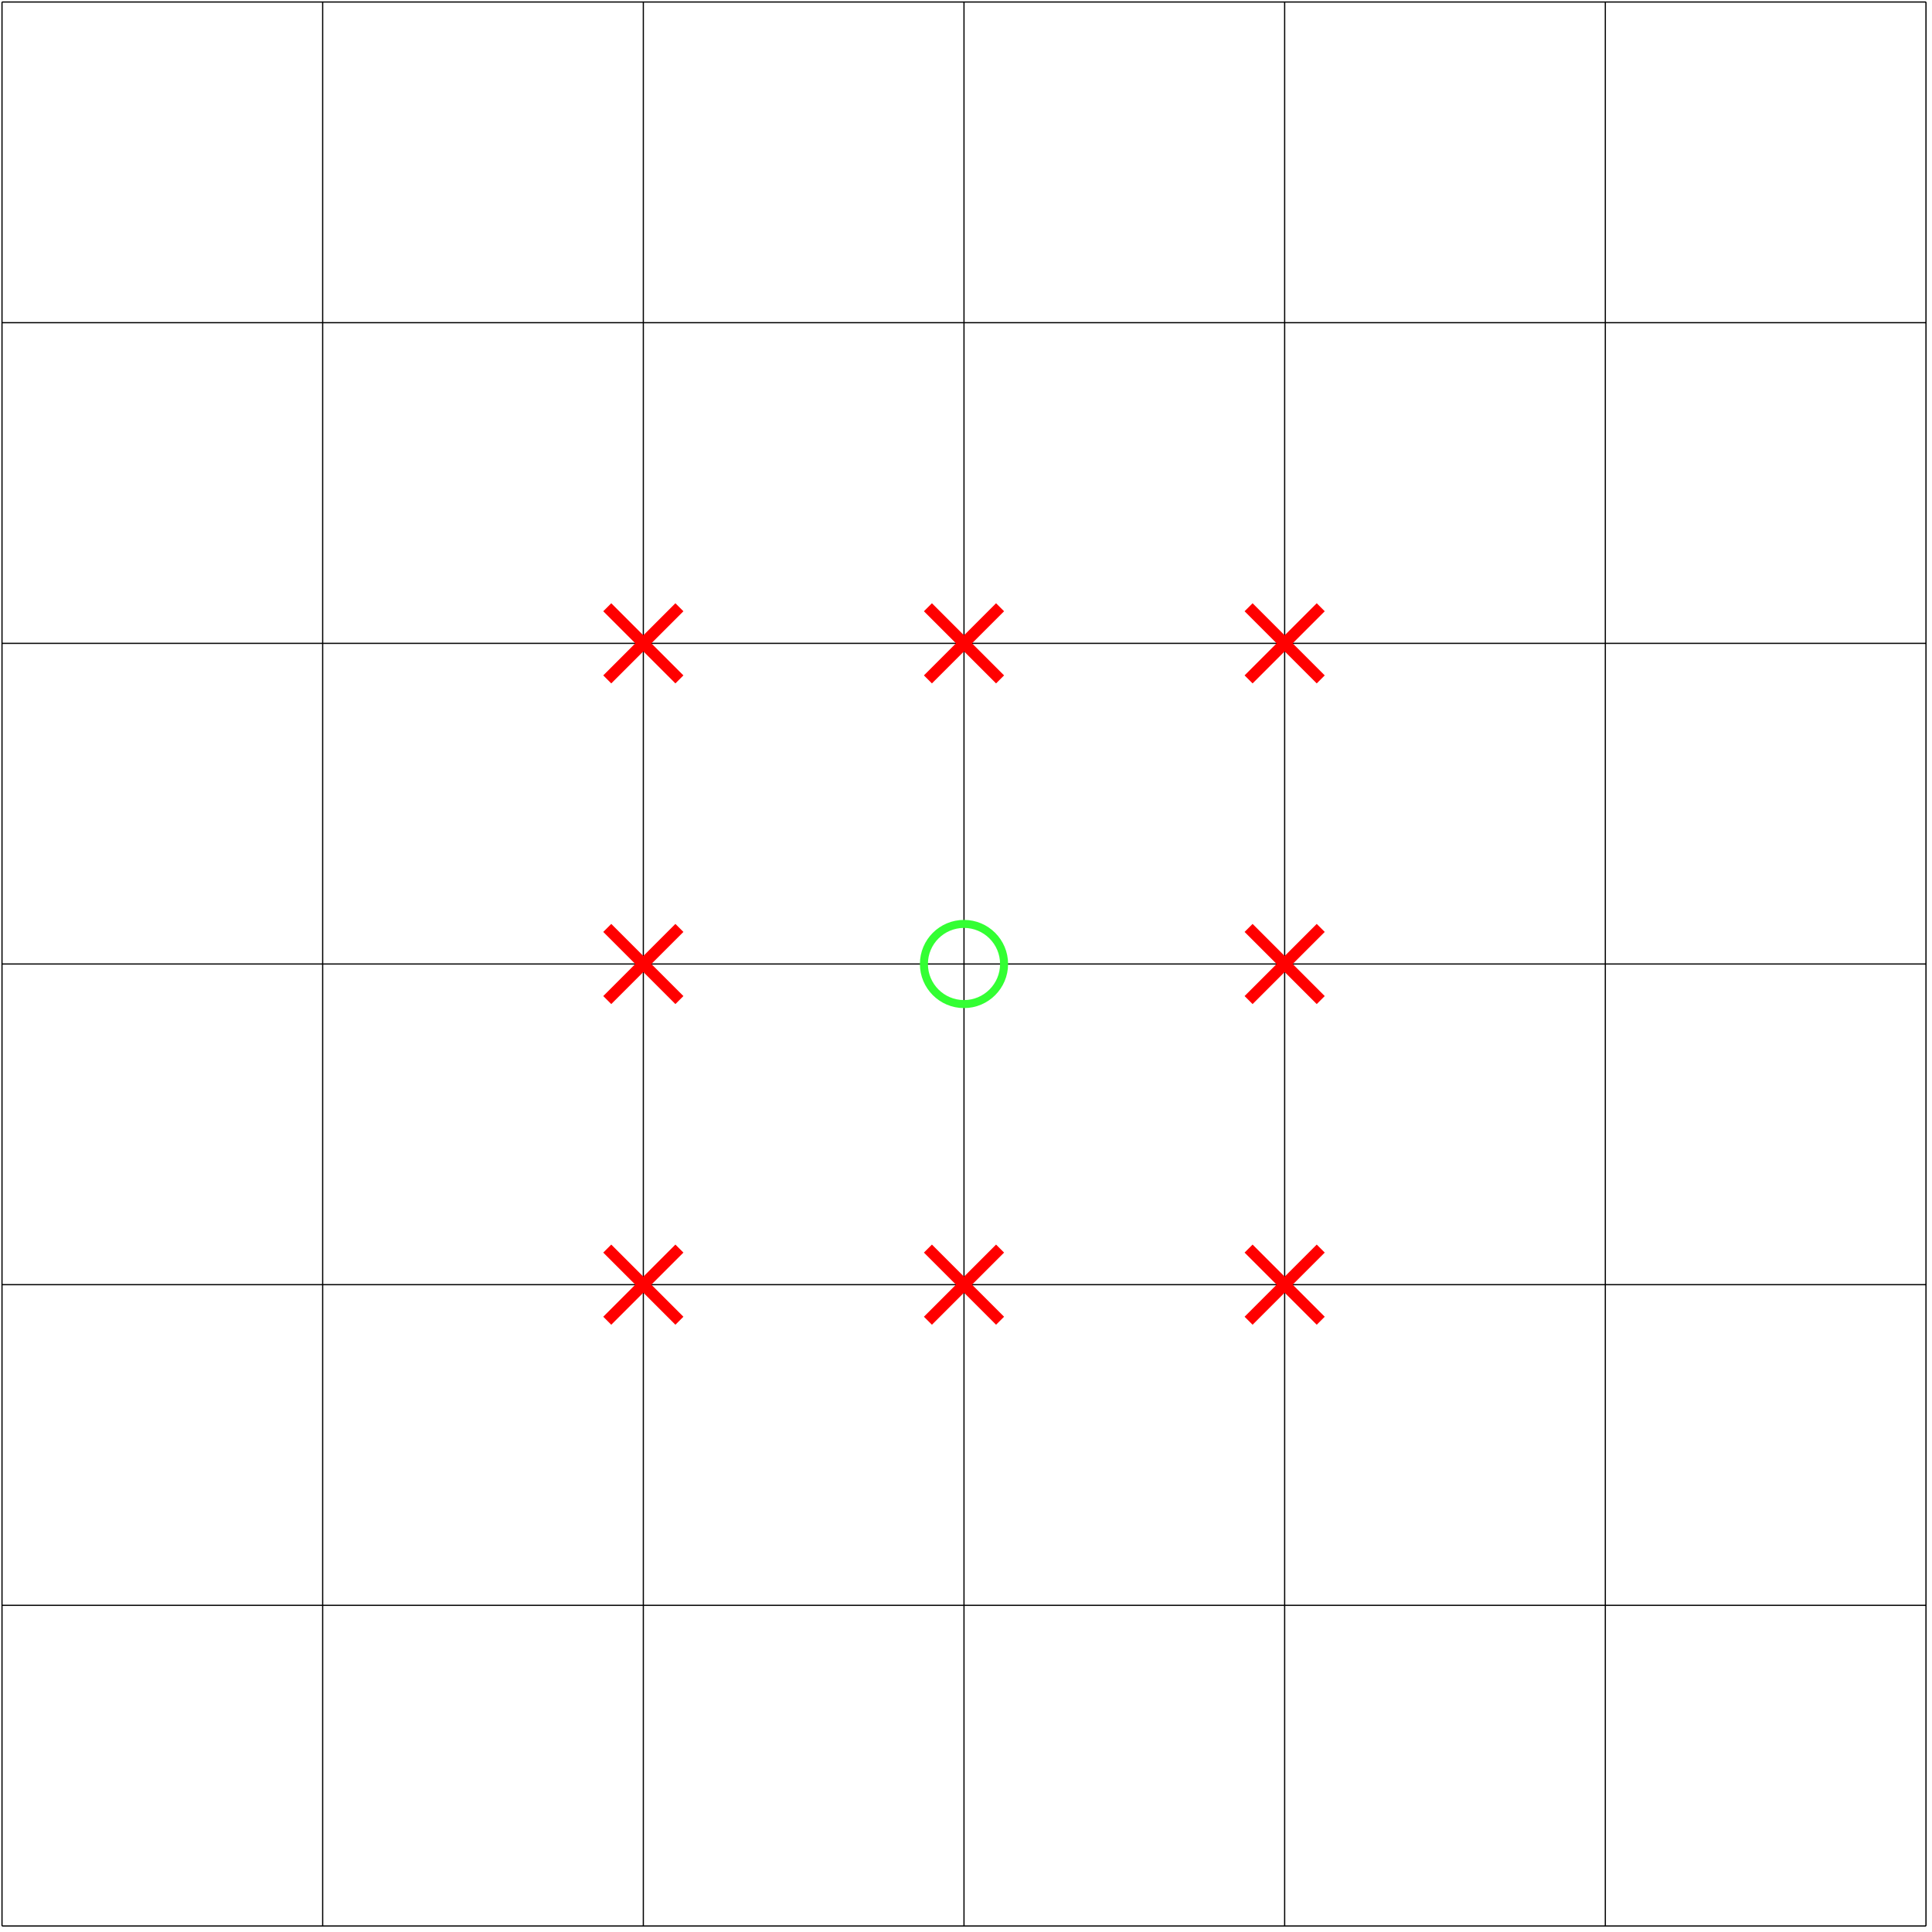 <?xml version="1.0" encoding="UTF-8"?>
<!DOCTYPE svg PUBLIC "-//W3C//DTD SVG 1.1//EN" "http://www.w3.org/Graphics/SVG/1.1/DTD/svg11.dtd">
<svg xmlns="http://www.w3.org/2000/svg" style="background-color: rgb(255, 255, 255);" xmlns:xlink="http://www.w3.org/1999/xlink" version="1.1" width="482px" height="482px" viewBox="-0.5 -0.5 482 482"><defs/><g><path d="M 0 0 L 480 0" fill="none" stroke="rgb(0, 0, 0)" stroke-width="0.3" stroke-miterlimit="10" pointer-events="stroke"/><path d="M 0 80 L 480 80" fill="none" stroke="rgb(0, 0, 0)" stroke-width="0.3" stroke-miterlimit="10" pointer-events="stroke"/><path d="M 0 160 L 480 160" fill="none" stroke="rgb(0, 0, 0)" stroke-width="0.3" stroke-miterlimit="10" pointer-events="stroke"/><path d="M 0 240 L 480 240" fill="none" stroke="rgb(0, 0, 0)" stroke-width="0.3" stroke-miterlimit="10" pointer-events="stroke"/><path d="M 0 320 L 480 320" fill="none" stroke="rgb(0, 0, 0)" stroke-width="0.3" stroke-miterlimit="10" pointer-events="stroke"/><path d="M 0 400 L 480 400" fill="none" stroke="rgb(0, 0, 0)" stroke-width="0.3" stroke-miterlimit="10" pointer-events="stroke"/><path d="M 0 480 L 480 480" fill="none" stroke="rgb(0, 0, 0)" stroke-width="0.3" stroke-miterlimit="10" pointer-events="stroke"/><path d="M 0 0 L 0 480" fill="none" stroke="rgb(0, 0, 0)" stroke-width="0.3" stroke-miterlimit="10" pointer-events="stroke"/><path d="M 80 0 L 80 480" fill="none" stroke="rgb(0, 0, 0)" stroke-width="0.3" stroke-miterlimit="10" pointer-events="stroke"/><path d="M 160 0 L 160 480" fill="none" stroke="rgb(0, 0, 0)" stroke-width="0.3" stroke-miterlimit="10" pointer-events="stroke"/><path d="M 240 0 L 240 480" fill="none" stroke="rgb(0, 0, 0)" stroke-width="0.3" stroke-miterlimit="10" pointer-events="stroke"/><path d="M 320 0 L 320 480" fill="none" stroke="rgb(0, 0, 0)" stroke-width="0.3" stroke-miterlimit="10" pointer-events="stroke"/><path d="M 400 0 L 400 480" fill="none" stroke="rgb(0, 0, 0)" stroke-width="0.3" stroke-miterlimit="10" pointer-events="stroke"/><path d="M 480 0 L 480 480" fill="none" stroke="rgb(0, 0, 0)" stroke-width="0.3" stroke-miterlimit="10" pointer-events="stroke"/><path d="M 152 150 L 160 158 L 168 150 L 170 152 L 162 160 L 170 168 L 168 170 L 160 162 L 152 170 L 150 168 L 158 160 L 150 152 Z" fill="#ff0000" stroke="none" pointer-events="all"/><path d="M 152 230 L 160 238 L 168 230 L 170 232 L 162 240 L 170 248 L 168 250 L 160 242 L 152 250 L 150 248 L 158 240 L 150 232 Z" fill="#ff0000" stroke="none" pointer-events="all"/><path d="M 312 310 L 320 318 L 328 310 L 330 312 L 322 320 L 330 328 L 328 330 L 320 322 L 312 330 L 310 328 L 318 320 L 310 312 Z" fill="#ff0000" stroke="none" pointer-events="all"/><path d="M 232 150 L 240 158 L 248 150 L 250 152 L 242 160 L 250 168 L 248 170 L 240 162 L 232 170 L 230 168 L 238 160 L 230 152 Z" fill="#ff0000" stroke="none" pointer-events="all"/><path d="M 312 230 L 320 238 L 328 230 L 330 232 L 322 240 L 330 248 L 328 250 L 320 242 L 312 250 L 310 248 L 318 240 L 310 232 Z" fill="#ff0000" stroke="none" pointer-events="all"/><path d="M 312 150 L 320 158 L 328 150 L 330 152 L 322 160 L 330 168 L 328 170 L 320 162 L 312 170 L 310 168 L 318 160 L 310 152 Z" fill="#ff0000" stroke="none" pointer-events="all"/><path d="M 152 310 L 160 318 L 168 310 L 170 312 L 162 320 L 170 328 L 168 330 L 160 322 L 152 330 L 150 328 L 158 320 L 150 312 Z" fill="#ff0000" stroke="none" pointer-events="all"/><path d="M 232 310 L 240 318 L 248 310 L 250 312 L 242 320 L 250 328 L 248 330 L 240 322 L 232 330 L 230 328 L 238 320 L 230 312 Z" fill="#ff0000" stroke="none" pointer-events="all"/><ellipse cx="240" cy="240" rx="10" ry="10" fill="transparent" stroke="#33ff33" stroke-width="2" pointer-events="all"/></g></svg>